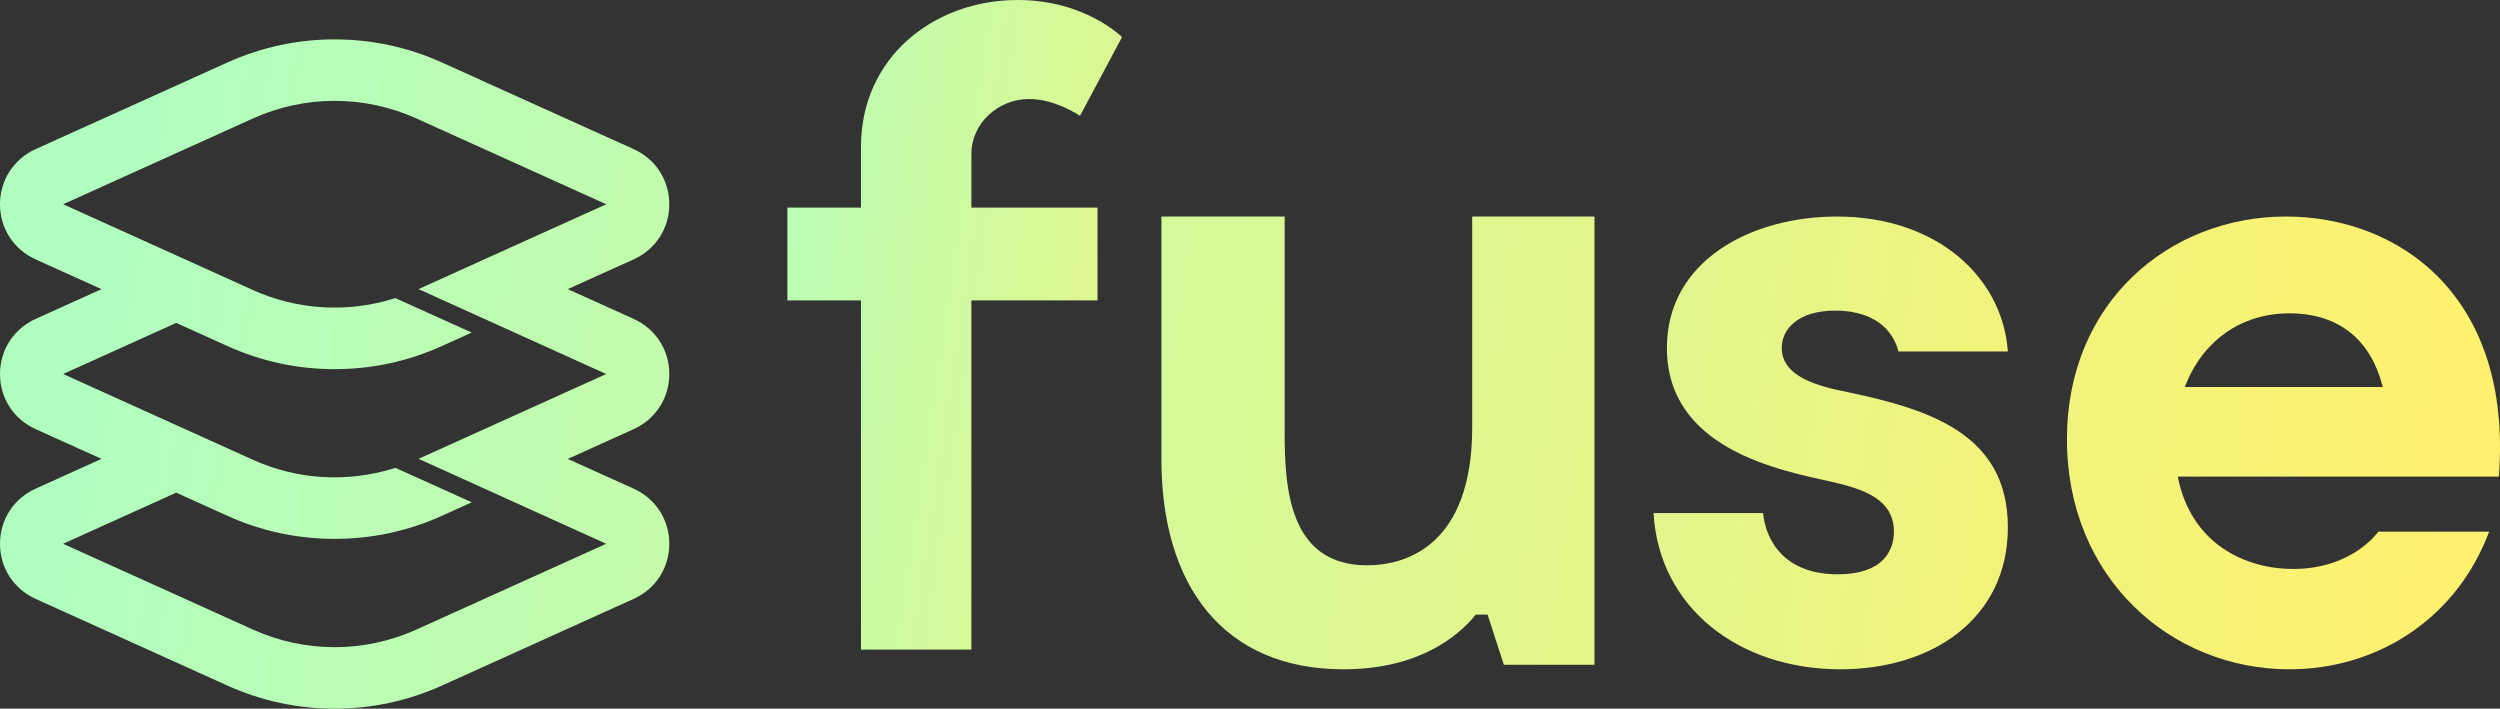 <svg xmlns="http://www.w3.org/2000/svg" width="127" height="36" viewBox="0 0 127 36">
    <rect x="0" y="0" width="127" height="36" fill="#333333" stroke="none"/>
    <defs>
        <linearGradient id="q92bszcw6a" x1="-23.881%" x2="168.704%" y1="29.18%" y2="85.002%">
            <stop offset="0%" stop-color="#B1FFBF"/>
            <stop offset="100%" stop-color="#FFF16D"/>
        </linearGradient>
        <linearGradient id="esjcovpvzb" x1="-233.825%" x2="283.82%" y1="-10.818%" y2="76.083%">
            <stop offset="0%" stop-color="#B1FFBF"/>
            <stop offset="100%" stop-color="#FFF16D"/>
        </linearGradient>
        <linearGradient id="hm18bllkdc" x1="-263.37%" x2="166.761%" y1="0%" y2="74.858%">
            <stop offset="0%" stop-color="#B1FFBF"/>
            <stop offset="100%" stop-color="#FFF16D"/>
        </linearGradient>
        <linearGradient id="gaqr51v6ad" x1="-430.293%" x2="95.747%" y1="0%" y2="50%">
            <stop offset="0%" stop-color="#B1FFBF"/>
            <stop offset="100%" stop-color="#FFF16D"/>
            <stop offset="100%" stop-color="#FFF16D"/>
        </linearGradient>
        <linearGradient id="imkgwb5qye" x1="22.603%" x2="369.402%" y1="12.405%" y2="80.233%">
            <stop offset="0%" stop-color="#B1FFBF"/>
            <stop offset="100%" stop-color="#FFF16D"/>
        </linearGradient>
    </defs>
    <g fill="none" fill-rule="evenodd">
        <path fill="url(#q92bszcw6a)" d="M52.283 5.03c-1.602 0-2.937 1.257-2.937 2.785v2.73h6.408v4.716h-6.408V33h-5.608V15.261H40v-4.715h3.738V7.455C43.738 2.919 47.432 0 51.704 0 55.13 0 57 1.886 57 1.886l-2.136 3.997s-1.246-.853-2.581-.853"/>
        <path fill="url(#esjcovpvzb)" d="M81 11v22.772h-4.603l-.828-2.55h-.598C74.05 32.36 72.025 34 68.25 34 62.13 34 59 29.719 59 23.343V11h6.26v10.977c0 2.823.23 6.74 4.188 6.74 2.025 0 5.34-1.047 5.34-7.014V11H81z"/>
        <path fill="url(#hm18bllkdc)" d="M93.226 15.78c-1.9 0-2.713.947-2.713 1.895 0 1.533 2.035 1.983 3.391 2.254 4.025.857 8.096 2.075 8.096 6.855C102 31.429 98.155 34 93.497 34c-5.2 0-9.225-3.158-9.497-7.937h5.563c.136 1.353 1.04 3.111 3.798 3.111 2.307 0 2.85-1.217 2.85-2.164 0-1.67-1.584-2.165-3.12-2.526-2.669-.586-8.413-1.669-8.413-6.809 0-4.42 4.251-6.675 8.638-6.675 5.066 0 8.412 3.066 8.684 6.855h-5.562c-.181-.767-.906-2.075-3.212-2.075"/>
        <path fill="url(#gaqr51v6ad)" d="M126.94 24.213h-16.309c.67 3.427 3.441 4.69 5.853 4.69 3.039 0 4.335-1.893 4.335-1.893h5.63c-1.698 4.509-5.765 6.99-10.144 6.99C110.273 34 105 29.355 105 22.319 105 15.329 110.229 11 116.127 11c5.72 0 11.528 4.014 10.813 13.213m-15.952-4.555h10.054c-.67-2.66-2.502-3.742-4.737-3.742-2.457 0-4.423 1.398-5.317 3.742"/>
        <path fill="url(#imkgwb5qye)" d="M8.951 25.027l2.6 1.175c1.723.779 3.557 1.173 5.449 1.173 1.893 0 3.727-.394 5.45-1.173l1.514-.685-3.878-1.75-.13.04c-2.351.719-4.876.56-7.11-.45L3.206 19l5.746-2.597 2.602 1.177c1.724.778 3.557 1.173 5.447 1.173 1.89 0 3.723-.395 5.447-1.174l1.514-.684-3.878-1.752-.131.04c-2.348.719-4.87.56-7.102-.448l-9.645-4.359 9.645-4.359c2.638-1.192 5.663-1.191 8.3 0l9.645 4.359-9.535 4.31L30.795 19l-9.531 4.308 9.531 4.316-9.644 4.358c-2.638 1.193-5.664 1.193-8.302 0l-9.644-4.358 5.746-2.597zM34 19c0-1.223-.695-2.296-1.813-2.801l-3.344-1.512 3.343-1.51C33.305 12.672 34 11.6 34 10.376s-.695-2.296-1.813-2.801l-9.739-4.401c-3.462-1.565-7.434-1.565-10.896 0l-9.74 4.4C.695 8.08 0 9.155 0 10.377s.695 2.296 1.813 2.801l3.343 1.51L1.813 16.2C.695 16.704 0 17.777 0 19c0 1.222.695 2.296 1.813 2.801l3.343 1.51-3.343 1.512C.694 25.328 0 26.4 0 27.623c0 1.223.695 2.297 1.813 2.802l9.739 4.402C13.275 35.605 15.108 36 17 36c1.892 0 3.725-.395 5.448-1.173l9.738-4.402C33.305 29.921 34 28.847 34 27.624s-.695-2.296-1.813-2.801l-3.344-1.511 3.343-1.51C33.305 21.295 34 20.221 34 19z"/>
    </g>
</svg>
